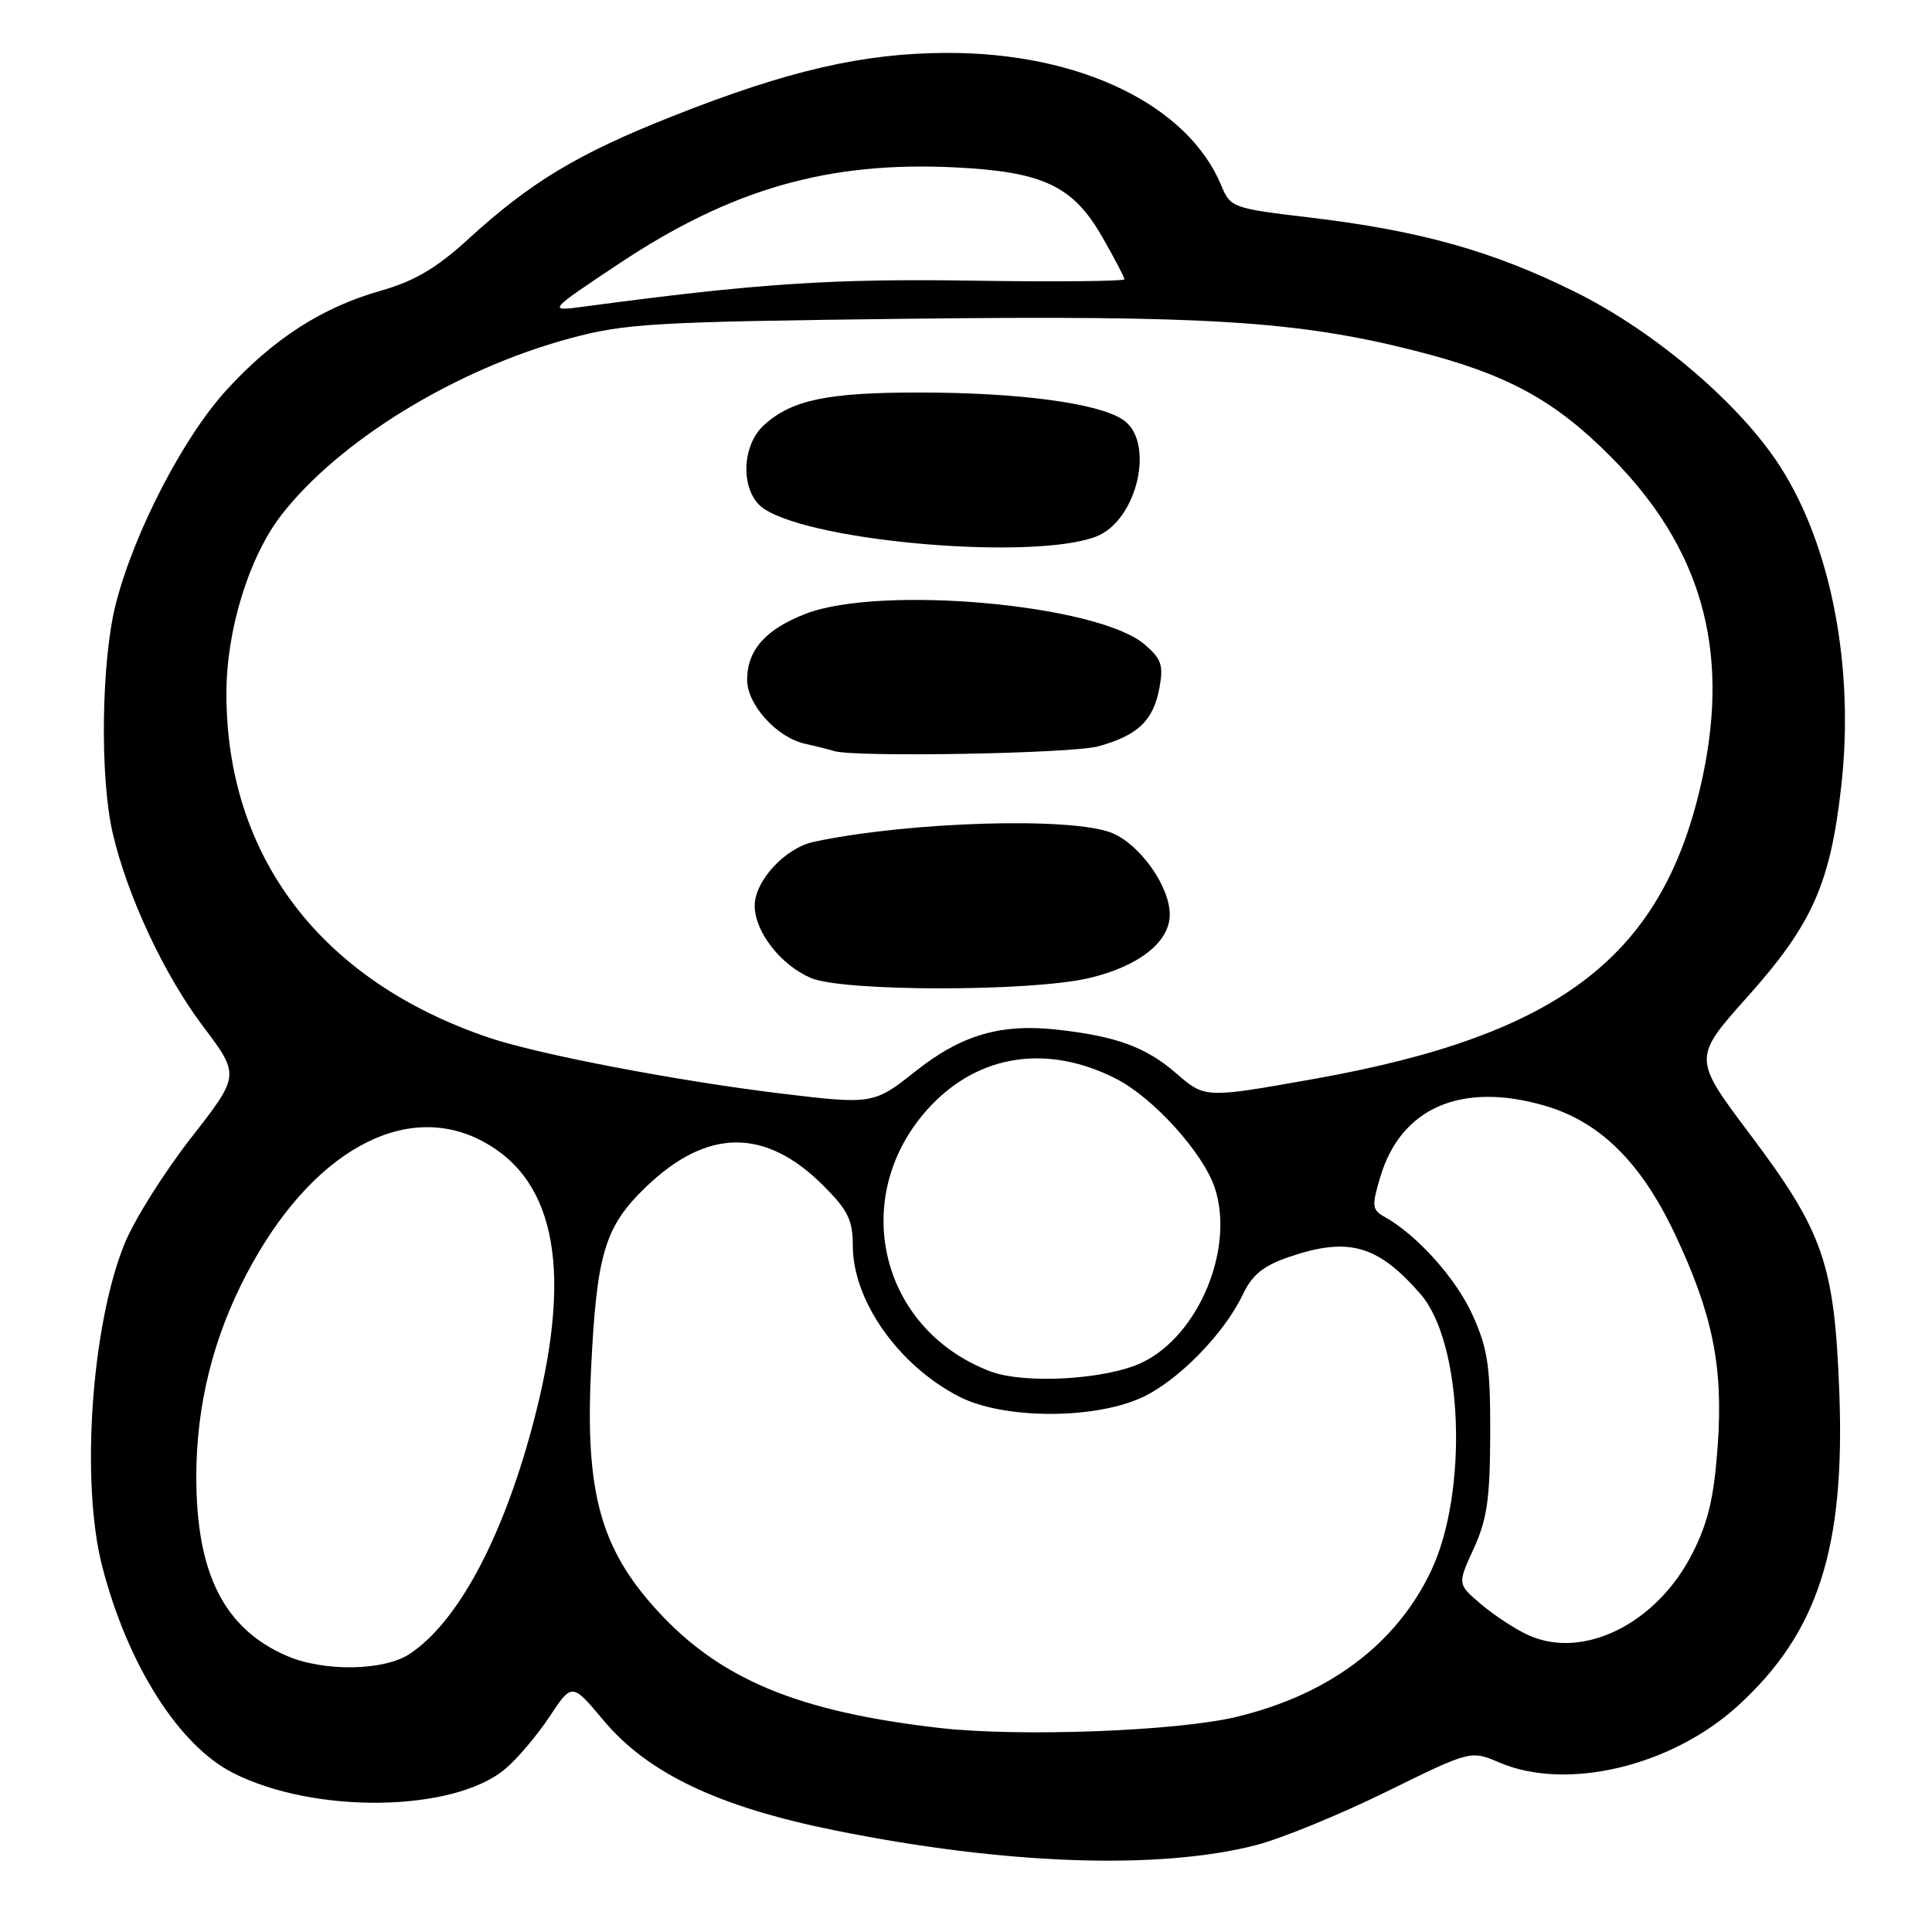 <?xml version="1.0" encoding="UTF-8" standalone="no"?>
<!DOCTYPE svg PUBLIC "-//W3C//DTD SVG 1.1//EN" "http://www.w3.org/Graphics/SVG/1.1/DTD/svg11.dtd" >
<svg xmlns="http://www.w3.org/2000/svg" xmlns:xlink="http://www.w3.org/1999/xlink" version="1.1" viewBox="0 0 256 256">
 <g >
 <path fill="currentColor"
d=" M 166.50 244.47 C 169.80 243.61 177.54 240.44 183.69 237.42 C 194.88 231.92 194.88 231.92 198.69 233.55 C 207.62 237.36 221.51 234.04 230.31 226.00 C 240.89 216.33 244.49 205.19 243.72 184.50 C 243.08 167.49 241.62 163.25 231.92 150.35 C 224.29 140.20 224.29 140.20 231.61 132.01 C 240.13 122.47 242.52 117.10 243.97 104.22 C 245.75 88.55 242.67 72.39 235.89 61.83 C 230.56 53.52 219.33 43.95 208.73 38.69 C 197.78 33.25 188.13 30.55 173.46 28.81 C 163.33 27.61 163.04 27.50 161.83 24.59 C 157.41 13.92 143.13 6.99 125.57 7.01 C 114.46 7.02 104.45 9.32 89.11 15.40 C 76.54 20.37 70.29 24.14 61.96 31.76 C 57.81 35.55 54.91 37.25 50.46 38.52 C 42.69 40.72 36.21 44.90 30.03 51.66 C 24.30 57.92 17.77 70.53 15.35 80.00 C 13.42 87.53 13.21 103.02 14.94 110.42 C 16.88 118.75 21.77 129.19 26.90 135.99 C 31.79 142.48 31.79 142.48 25.31 150.78 C 21.74 155.35 17.78 161.66 16.50 164.81 C 12.11 175.62 10.67 196.41 13.54 207.54 C 16.91 220.59 23.68 231.28 30.91 234.94 C 41.72 240.41 60.13 240.13 66.95 234.39 C 68.54 233.05 71.18 229.94 72.82 227.46 C 75.79 222.97 75.79 222.97 79.98 227.97 C 85.83 234.96 95.19 239.42 110.55 242.52 C 133.20 247.10 153.60 247.81 166.50 244.47 Z  M 124.55 228.97 C 105.74 226.82 95.43 222.53 87.07 213.39 C 79.59 205.20 77.53 197.74 78.31 181.61 C 79.05 166.12 80.12 162.55 85.57 157.30 C 93.70 149.47 101.41 149.41 109.12 157.12 C 112.35 160.35 113.00 161.68 113.00 165.04 C 113.00 172.35 119.05 180.93 127.11 185.07 C 132.89 188.03 144.68 188.12 151.15 185.25 C 155.94 183.12 162.18 176.80 164.70 171.49 C 165.94 168.89 167.42 167.71 170.85 166.54 C 178.69 163.86 182.59 164.98 188.24 171.49 C 193.84 177.95 194.59 197.67 189.63 208.14 C 185.03 217.86 176.07 224.57 163.78 227.51 C 155.92 229.39 135.06 230.17 124.55 228.97 Z  M 38.00 219.41 C 29.67 215.80 25.99 208.47 26.01 195.57 C 26.03 186.14 28.26 177.19 32.70 168.76 C 41.15 152.67 53.61 145.69 63.98 151.24 C 73.81 156.50 75.95 168.81 70.54 189.00 C 66.51 204.03 60.60 214.98 54.27 219.16 C 50.85 221.41 42.91 221.53 38.00 219.41 Z  M 202.50 216.66 C 200.85 215.91 198.06 214.09 196.30 212.61 C 193.11 209.91 193.11 209.91 195.27 205.21 C 197.04 201.35 197.44 198.60 197.46 190.00 C 197.49 181.06 197.14 178.72 195.13 174.26 C 192.93 169.40 187.79 163.66 183.45 161.23 C 181.79 160.30 181.74 159.81 182.91 155.91 C 185.65 146.77 193.65 143.31 204.65 146.50 C 211.97 148.61 217.43 153.99 221.92 163.49 C 226.94 174.11 228.35 181.06 227.61 191.50 C 227.11 198.47 226.35 201.71 224.23 205.87 C 219.51 215.15 209.79 219.98 202.50 216.66 Z  M 131.24 181.72 C 116.28 176.05 112.31 157.99 123.47 146.38 C 129.96 139.64 138.94 138.38 147.89 142.94 C 152.83 145.46 159.44 152.78 160.97 157.41 C 163.61 165.42 158.85 176.91 151.38 180.52 C 146.68 182.80 135.80 183.44 131.24 181.72 Z  M 103.50 144.90 C 89.65 143.22 71.37 139.72 64.77 137.49 C 42.54 129.97 30.00 113.52 30.00 91.90 C 30.00 83.50 32.97 73.85 37.25 68.29 C 44.86 58.43 60.35 48.93 75.50 44.84 C 82.83 42.86 86.54 42.64 119.98 42.24 C 159.78 41.77 171.95 42.53 187.51 46.48 C 199.67 49.56 205.99 52.99 213.53 60.61 C 225.38 72.56 229.21 85.93 225.63 102.83 C 220.60 126.54 207.02 137.11 174.08 142.97 C 159.60 145.54 159.70 145.55 155.78 142.16 C 151.85 138.76 147.94 137.32 140.23 136.45 C 132.61 135.58 127.37 137.12 121.23 142.01 C 115.83 146.31 115.52 146.36 103.50 144.90 Z  M 144.31 129.60 C 150.89 128.05 155.00 124.82 155.00 121.19 C 155.00 117.47 151.10 111.94 147.38 110.39 C 142.18 108.21 120.41 108.86 107.82 111.55 C 104.04 112.36 100.00 116.73 100.00 120.00 C 100.00 123.44 103.40 127.83 107.42 129.58 C 111.63 131.41 136.55 131.43 144.31 129.60 Z  M 145.50 98.90 C 150.75 97.46 152.82 95.50 153.62 91.19 C 154.19 88.17 153.91 87.32 151.68 85.40 C 145.49 80.08 116.75 77.48 106.75 81.33 C 101.45 83.38 99.00 86.14 99.00 90.08 C 99.00 93.38 102.93 97.72 106.66 98.55 C 108.22 98.89 109.95 99.33 110.50 99.51 C 113.08 100.37 141.96 99.86 145.50 98.90 Z  M 145.21 71.11 C 150.73 69.01 153.14 58.44 148.75 55.58 C 145.41 53.40 134.98 52.02 121.90 52.01 C 109.65 52.00 104.93 52.98 101.25 56.31 C 98.11 59.15 98.12 65.38 101.26 67.44 C 107.98 71.84 136.94 74.26 145.21 71.11 Z  M 82.00 34.95 C 96.92 25.02 109.76 21.35 126.58 22.18 C 138.22 22.76 142.18 24.63 146.05 31.39 C 147.66 34.20 148.99 36.73 148.99 37.00 C 149.00 37.27 139.95 37.36 128.88 37.19 C 110.28 36.90 100.21 37.57 77.50 40.61 C 72.50 41.28 72.50 41.28 82.00 34.95 Z "/>
</g>
</svg>